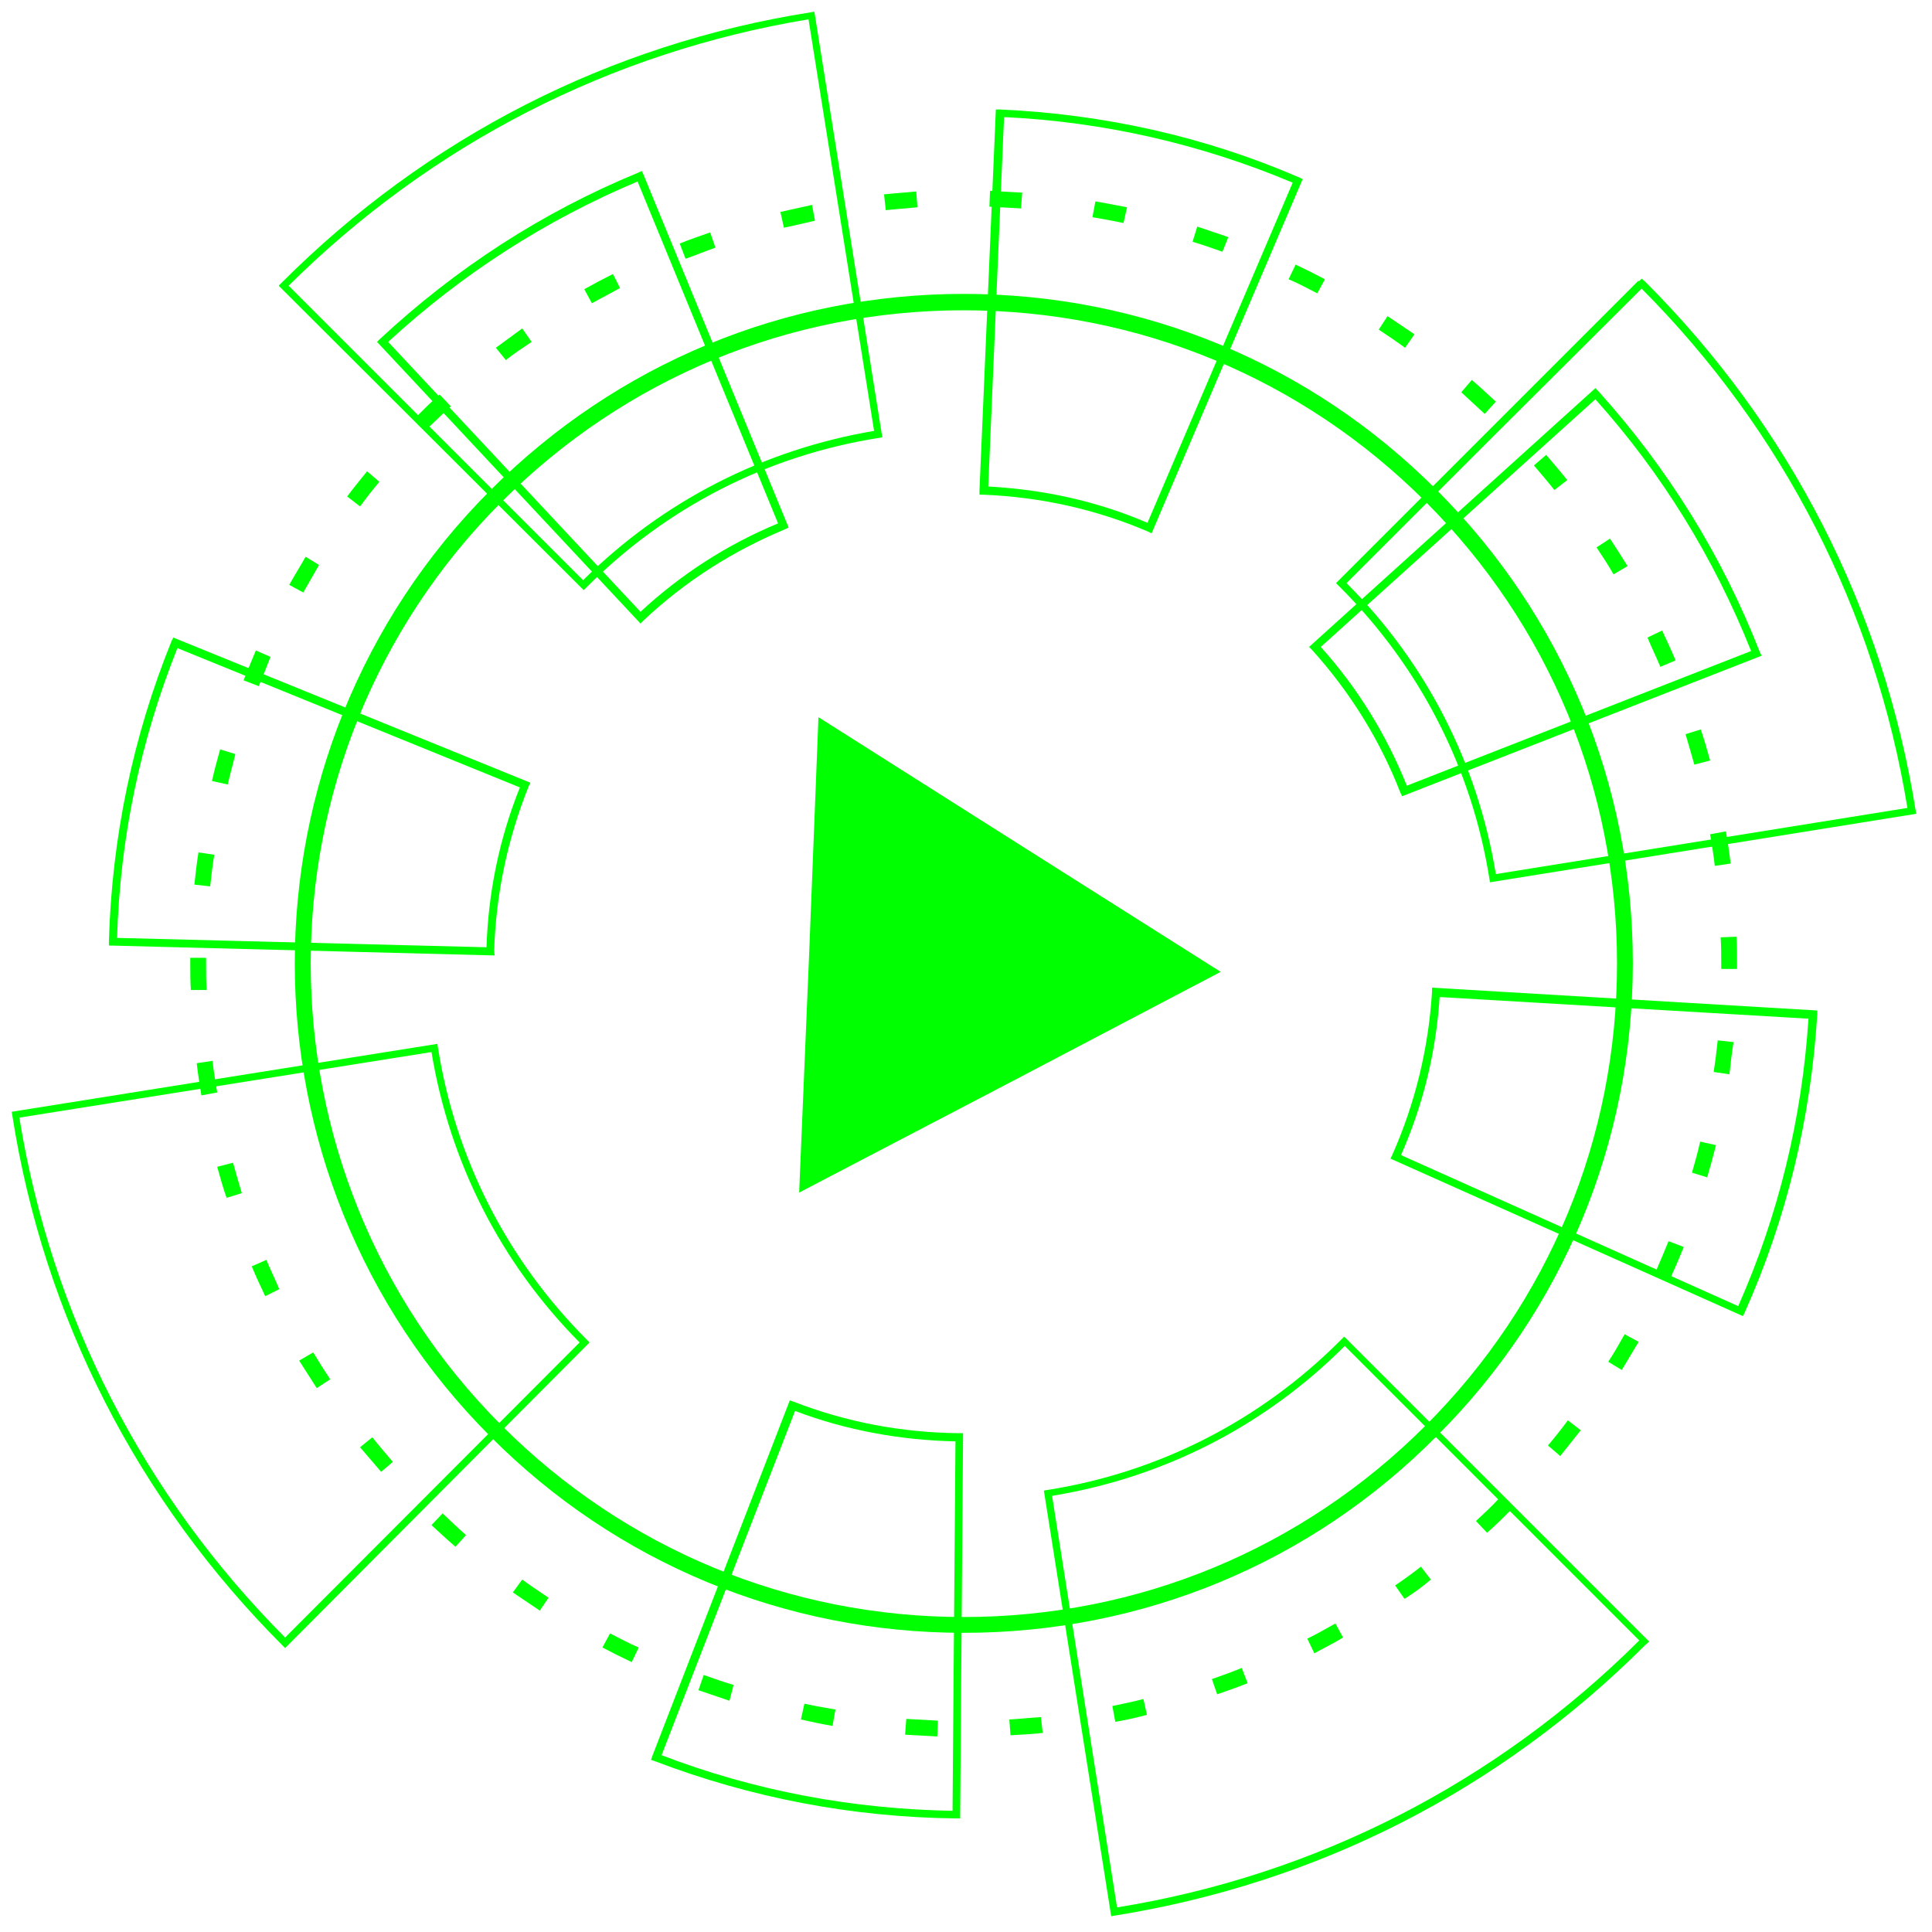 <?xml version="1.0" encoding="utf-8"?>
<!-- Generator: Adobe Illustrator 24.1.0, SVG Export Plug-In . SVG Version: 6.00 Build 0)  -->
<svg version="1.1" id="Layer_1" xmlns="http://www.w3.org/2000/svg" xmlns:xlink="http://www.w3.org/1999/xlink" x="0px" y="0px"
	 viewBox="0 0 33 33" style="enable-background:new 0 0 33 33;" xml:space="preserve">
<style type="text/css">
	.st0{opacity:0.8;}
	.st1{fill:#FFFFFF;}
	.st2{fill:#00FF00;}
	.st3{fill:#14D4D4;}
	.st4{fill:#D8DADA;}
	.st5{fill:none;stroke:#77ADD9;stroke-miterlimit:10;}
	.st6{fill:none;stroke:#77ADD9;stroke-width:0.5;stroke-miterlimit:10;}
	.st7{fill:none;stroke:#14D4D4;stroke-width:0.5;stroke-miterlimit:10;}
</style>
<g>
	<g>
		<g>
			<path class="st2" d="M16.01,29.66c-0.18-0.01-0.37-0.02-0.55-0.03l0.02-0.27c0.18,0.01,0.36,0.02,0.54,0.03L16.01,29.66z
				 M17.26,29.64l-0.02-0.27c0.18-0.01,0.36-0.03,0.54-0.04l0.03,0.27C17.63,29.62,17.44,29.63,17.26,29.64z M14.22,29.48
				c-0.18-0.03-0.36-0.07-0.54-0.11l0.06-0.27c0.18,0.04,0.36,0.07,0.53,0.1L14.22,29.48z M19.05,29.41l-0.05-0.27
				c0.18-0.04,0.35-0.07,0.53-0.12l0.06,0.27C19.41,29.34,19.23,29.38,19.05,29.41z M12.46,29.05c-0.18-0.06-0.35-0.12-0.53-0.18
				l0.09-0.26c0.17,0.06,0.34,0.12,0.51,0.17L12.46,29.05z M20.79,28.94l-0.09-0.26c0.17-0.06,0.34-0.12,0.51-0.19l0.1,0.26
				C21.14,28.82,20.96,28.88,20.79,28.94z M10.79,28.39c-0.17-0.08-0.33-0.16-0.5-0.25l0.13-0.24c0.16,0.08,0.32,0.17,0.49,0.24
				L10.79,28.39z M22.45,28.24l-0.12-0.25c0.16-0.08,0.32-0.17,0.48-0.26l0.13,0.24C22.78,28.07,22.61,28.15,22.45,28.24z
				 M9.22,27.51c-0.15-0.1-0.31-0.21-0.46-0.31l0.16-0.22c0.15,0.11,0.3,0.21,0.45,0.31L9.22,27.51z M23.99,27.31l-0.16-0.23
				c0.15-0.1,0.3-0.21,0.44-0.32l0.17,0.22C24.3,27.1,24.15,27.21,23.99,27.31z M7.78,26.42c-0.14-0.12-0.28-0.25-0.41-0.37
				l0.19-0.2c0.13,0.12,0.26,0.25,0.4,0.37L7.78,26.42z M25.4,26.18l-0.19-0.2c0.13-0.12,0.27-0.25,0.39-0.38l0.2,0.18L25.8,25.8
				C25.67,25.93,25.54,26.06,25.4,26.18z M6.51,25.14C6.39,25,6.27,24.86,6.15,24.72l0.21-0.17c0.11,0.14,0.23,0.28,0.35,0.42
				L6.51,25.14z M26.65,24.87l-0.21-0.18c0.12-0.14,0.23-0.28,0.34-0.43L27,24.43C26.88,24.58,26.77,24.72,26.65,24.87z M5.41,23.71
				c-0.1-0.16-0.2-0.31-0.3-0.47l0.24-0.14c0.09,0.15,0.19,0.31,0.29,0.46L5.41,23.71z M27.7,23.4l-0.23-0.14
				c0.1-0.15,0.19-0.31,0.28-0.47l0.24,0.13C27.89,23.08,27.8,23.24,27.7,23.4z M4.53,22.14c-0.08-0.17-0.16-0.34-0.23-0.51
				l0.25-0.11c0.07,0.17,0.15,0.33,0.22,0.5L4.53,22.14z M28.54,21.81l-0.25-0.11c0.07-0.16,0.14-0.33,0.21-0.5l0.26,0.1
				C28.69,21.47,28.62,21.64,28.54,21.81z M3.87,20.46c-0.06-0.17-0.11-0.35-0.16-0.53l0.27-0.07c0.05,0.18,0.1,0.35,0.15,0.52
				L3.87,20.46z M29.16,20.11l-0.26-0.08c0.05-0.17,0.1-0.35,0.14-0.53l0.27,0.06C29.26,19.76,29.21,19.94,29.16,20.11z M3.44,18.71
				c-0.03-0.18-0.06-0.37-0.08-0.55l0.27-0.04c0.02,0.18,0.05,0.36,0.08,0.54L3.44,18.71z M29.54,18.35l-0.27-0.04
				c0.03-0.18,0.05-0.36,0.07-0.54l0.27,0.03C29.58,17.98,29.56,18.17,29.54,18.35z M3.26,16.91c-0.01-0.15-0.01-0.3-0.01-0.45
				l0-0.1l0.27,0l0,0.1c0,0.15,0,0.3,0.01,0.45L3.26,16.91z M29.67,16.55l-0.27,0l0-0.09c0-0.15,0-0.3-0.01-0.45L29.66,16
				c0.01,0.15,0.01,0.31,0.01,0.46L29.67,16.55z M3.59,15.14l-0.27-0.03c0.02-0.18,0.04-0.37,0.07-0.55l0.27,0.04
				C3.63,14.78,3.61,14.96,3.59,15.14z M29.29,14.79c-0.02-0.18-0.05-0.36-0.08-0.54l0.27-0.05c0.03,0.18,0.06,0.37,0.08,0.55
				L29.29,14.79z M3.89,13.4l-0.27-0.06c0.04-0.18,0.09-0.36,0.14-0.54l0.26,0.08C3.98,13.05,3.93,13.22,3.89,13.4z M28.94,13.06
				c-0.05-0.18-0.1-0.35-0.15-0.52l0.26-0.08c0.06,0.17,0.11,0.35,0.16,0.53L28.94,13.06z M4.42,11.72l-0.26-0.1
				c0.07-0.17,0.14-0.34,0.21-0.51l0.25,0.11C4.56,11.38,4.49,11.55,4.42,11.72z M28.36,11.39c-0.07-0.17-0.15-0.33-0.22-0.5
				l0.25-0.12c0.08,0.17,0.16,0.34,0.23,0.51L28.36,11.39z M5.18,10.12L4.94,9.99c0.09-0.16,0.19-0.32,0.28-0.48l0.23,0.14
				C5.36,9.81,5.27,9.96,5.18,10.12z M27.56,9.81c-0.09-0.16-0.19-0.31-0.29-0.46L27.5,9.2c0.1,0.15,0.2,0.31,0.3,0.47L27.56,9.81z
				 M6.15,8.65L5.93,8.48c0.11-0.15,0.23-0.29,0.34-0.43l0.21,0.18C6.37,8.36,6.26,8.5,6.15,8.65z M26.55,8.37
				c-0.11-0.14-0.23-0.28-0.35-0.42l0.21-0.18c0.12,0.14,0.24,0.28,0.36,0.43L26.55,8.37z M7.31,7.31l-0.2-0.19l0,0
				c0.13-0.13,0.26-0.26,0.4-0.38l0.19,0.2C7.57,7.06,7.44,7.19,7.31,7.31z M25.36,7.07c-0.13-0.12-0.27-0.25-0.4-0.37l0.18-0.21
				c0.14,0.12,0.28,0.25,0.41,0.37L25.36,7.07z M8.64,6.15L8.47,5.94c0.15-0.11,0.3-0.22,0.45-0.33l0.16,0.23
				C8.93,5.94,8.78,6.04,8.64,6.15z M24,5.94c-0.15-0.11-0.3-0.21-0.45-0.31l0.15-0.23c0.15,0.1,0.31,0.21,0.46,0.31L24,5.94z
				 M10.11,5.18L9.98,4.94c0.16-0.09,0.33-0.18,0.49-0.26l0.12,0.24C10.43,5.01,10.27,5.09,10.11,5.18z M22.5,5.01
				c-0.16-0.08-0.32-0.17-0.49-0.24l0.12-0.25c0.17,0.08,0.33,0.16,0.5,0.25L22.5,5.01z M11.71,4.42l-0.1-0.26
				c0.17-0.07,0.35-0.13,0.52-0.19l0.09,0.26C12.05,4.29,11.88,4.36,11.71,4.42z M20.88,4.3c-0.17-0.06-0.34-0.12-0.51-0.17
				l0.08-0.26c0.18,0.06,0.35,0.12,0.53,0.18L20.88,4.3z M13.39,3.89l-0.06-0.27c0.18-0.04,0.36-0.08,0.54-0.12l0.05,0.27
				C13.75,3.81,13.57,3.85,13.39,3.89z M19.19,3.81c-0.18-0.04-0.36-0.07-0.53-0.1l0.05-0.27c0.18,0.03,0.37,0.07,0.54,0.1
				L19.19,3.81z M15.13,3.59L15.1,3.32c0.18-0.02,0.37-0.03,0.55-0.05l0.02,0.27C15.49,3.56,15.31,3.57,15.13,3.59z M17.44,3.56
				c-0.18-0.01-0.36-0.02-0.54-0.03l0.01-0.27c0.18,0.01,0.37,0.02,0.55,0.03L17.44,3.56z"/>
			<path class="st2" d="M16.46,27.89c-3.05,0-5.93-1.19-8.08-3.35c-4.46-4.46-4.46-11.71,0-16.17c2.16-2.16,5.03-3.35,8.08-3.35
				c3.05,0,5.93,1.19,8.08,3.35c2.16,2.16,3.35,5.03,3.35,8.08s-1.19,5.93-3.35,8.08l0,0l0,0C22.39,26.7,19.51,27.89,16.46,27.89z
				 M16.46,5.3c-2.98,0-5.78,1.16-7.89,3.27c-4.35,4.35-4.35,11.43,0,15.78c2.11,2.11,4.91,3.27,7.89,3.27
				c2.98,0,5.78-1.16,7.89-3.27l0,0c2.11-2.11,3.27-4.91,3.27-7.89c0-2.98-1.16-5.78-3.27-7.89C22.24,6.46,19.44,5.3,16.46,5.3z"/>
			<path class="st2" d="M16.4,31.06l-0.07,0c-1.77-0.02-3.5-0.35-5.15-0.98l-0.06-0.02l0.02-0.06l2.35-6.08l0.06,0.02
				c0.9,0.35,1.85,0.53,2.83,0.54l0.07,0L16.4,31.06z M11.3,29.98c1.59,0.61,3.26,0.92,4.97,0.95l0.05-6.31
				c-0.94-0.02-1.87-0.19-2.74-0.52L11.3,29.98z M29.77,22.48l-6.02-2.69l0.03-0.06c0.39-0.88,0.62-1.82,0.68-2.79l0-0.07l6.58,0.39
				l0,0.07c-0.11,1.77-0.52,3.48-1.24,5.09L29.77,22.48z M23.93,19.73l5.76,2.58c0.69-1.56,1.09-3.21,1.2-4.91l-6.3-0.37
				C24.53,17.96,24.31,18.87,23.93,19.73z M8.45,16.32l-6.59-0.17l0-0.07c0.05-1.77,0.41-3.5,1.07-5.13l0.03-0.06l6.1,2.48
				l-0.03,0.06c-0.36,0.9-0.56,1.84-0.59,2.82L8.45,16.32z M2,16.02l6.31,0.16c0.03-0.94,0.22-1.86,0.57-2.73l-5.85-2.38
				C2.4,12.65,2.05,14.31,2,16.02z M23.95,13.6l-0.03-0.06c-0.35-0.9-0.86-1.72-1.51-2.44l-0.05-0.05l4.89-4.42l0.05,0.05
				c1.19,1.32,2.12,2.82,2.76,4.46l0.03,0.06L23.95,13.6z M22.56,11.05c0.63,0.7,1.12,1.5,1.47,2.37l5.88-2.3
				c-0.63-1.58-1.52-3.03-2.66-4.3L22.56,11.05z M10.94,10.65l-4.5-4.81l0.05-0.05c1.3-1.21,2.78-2.17,4.41-2.84l0.06-0.03
				l0.03,0.06l2.48,6.03l-0.06,0.03c-0.89,0.37-1.71,0.89-2.42,1.56L10.94,10.65z M6.63,5.84l4.31,4.61
				c0.69-0.64,1.48-1.15,2.35-1.51l-2.4-5.84C9.32,3.76,7.89,4.68,6.63,5.84z M19.67,9.11l-0.06-0.03
				c-0.89-0.38-1.83-0.59-2.81-0.63l-0.07,0l0-0.07l0.28-6.51l0.07,0c1.77,0.08,3.49,0.46,5.11,1.16l0.06,0.03L19.67,9.11z
				 M16.88,8.31c0.94,0.05,1.86,0.25,2.72,0.62l2.48-5.81c-1.57-0.66-3.23-1.04-4.93-1.12L16.88,8.31z"/>
			<path class="st2" d="M18.98,32.73l-1.15-7.27l0.06-0.01c1.9-0.3,3.63-1.18,5-2.55l0.07-0.07l5.21,5.21L28.1,28.1
				c-2.48,2.48-5.61,4.07-9.06,4.62L18.98,32.73z M17.97,25.55l1.11,7.03c3.4-0.55,6.48-2.13,8.92-4.56l-5.03-5.03
				C21.6,24.36,19.87,25.24,17.97,25.55z M4.87,28.15l-0.04-0.04c-2.48-2.48-4.08-5.61-4.62-9.06l-0.01-0.06l4.07-0.65l0.01,0.06
				l-0.01-0.06l3.2-0.51l0.01,0.06c0.3,1.9,1.18,3.63,2.55,5l0.04,0.04L4.87,28.15z M0.33,19.09c0.55,3.38,2.12,6.45,4.54,8.88
				l5.03-5.04c-1.35-1.36-2.22-3.08-2.53-4.96L0.33,19.09z M25.45,15.07l-0.01-0.06c-0.3-1.89-1.19-3.62-2.55-4.98l-0.07-0.07
				l5.16-5.16L28,4.8l0.04-0.04l0.06,0.05c2.47,2.47,4.07,5.59,4.62,9.03l0.01,0.06l-0.06,0.01L25.45,15.07z M23,9.96
				c1.36,1.36,2.24,3.08,2.55,4.97l7.03-1.13c-0.55-3.37-2.12-6.44-4.54-8.87l-2.52,2.51L23,9.96z M9.97,10.08L4.76,4.88l0.06-0.06
				c2.47-2.47,5.59-4.07,9.03-4.61l0.06-0.01l1.16,7.27l-0.06,0.01c-1.9,0.3-3.62,1.18-4.99,2.55L9.97,10.08z M4.93,4.88l5.03,5.03
				c1.36-1.35,3.08-2.23,4.97-2.55l-1.12-7.03C10.43,0.89,7.37,2.46,4.93,4.88z"/>
		</g>
	</g>
	<polygon class="st2" points="17.42,14.43 20.85,16.6 17.25,18.49 13.65,20.37 13.82,16.31 13.98,12.25 	"/>
</g>
</svg>
